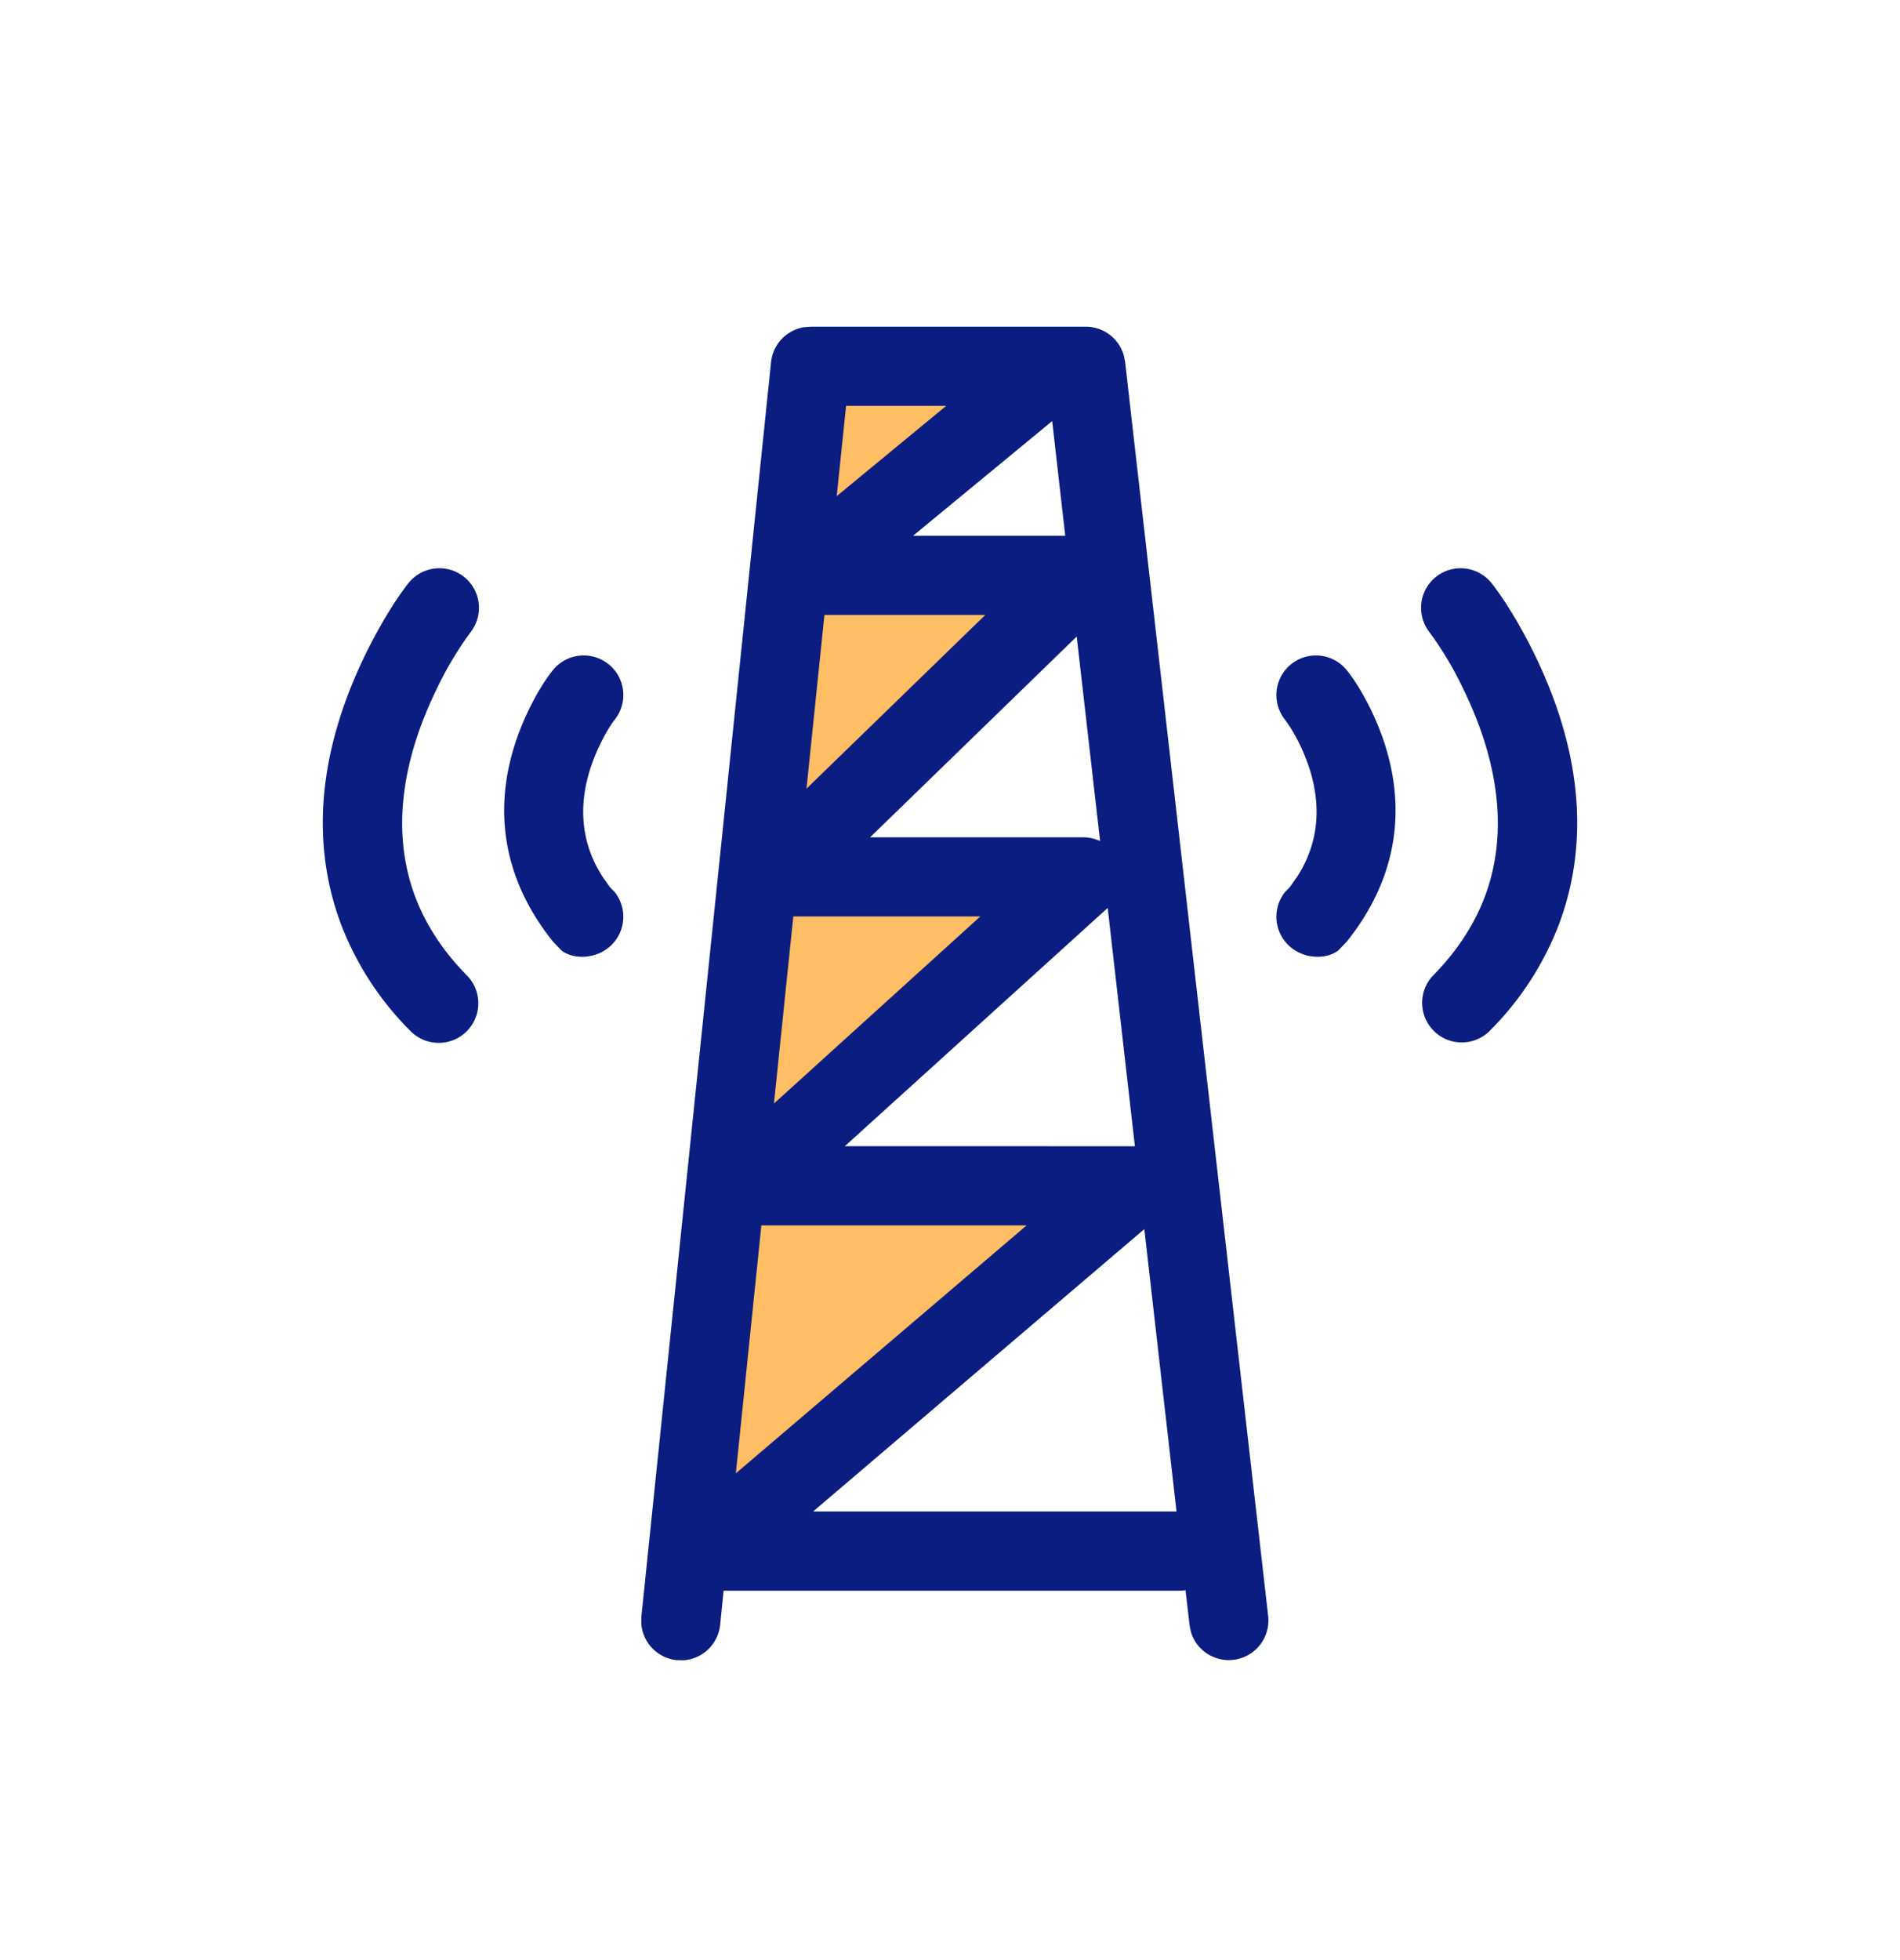 <svg xmlns="http://www.w3.org/2000/svg" width="32" height="33" viewBox="0 0 32 33">
    <g fill="none" fill-rule="evenodd">
        <path fill="#FFBD64" d="M13.444 6.593l-1.133 10.773-.962 9.152 7.302-5.933-5.828-.25 4.997-5.21h-4.376l4.376-5.056-4.376-.253 4.376-3.223z"/>
        <path fill="#0B1D81" fill-rule="nonzero" d="M18.287 5.5c.301 0 .56.202.64.483l.022.109 2.41 21.12a.667.667 0 0 1-1.3.269l-.024-.118-.068-.59-.087.008h-7.693l-.058.575a.667.667 0 0 1-.612.596l-.12-.002a.667.667 0 0 1-.596-.611l.001-.12 2.184-21.12a.667.667 0 0 1 .551-.59l.112-.008h4.638zm1.528 19.947l-.542-4.754-5.578 4.754h6.12zm-7.423-.641l4.898-4.175h-4.467l-.43 4.175zm6.264-9.52l-4.427 4.011 4.872.001h.013l-.458-4.012zm-2.145.143h-3.15l-.326 3.15 3.476-3.15zm7.68-5.722a.667.667 0 0 1 .935.117c.188.241.454.651.719 1.193.722 1.481.967 3.032.422 4.516a5.116 5.116 0 0 1-1.193 1.838.667.667 0 0 1-.948-.937c.422-.427.713-.881.89-1.36.398-1.086.208-2.287-.37-3.472a5.811 5.811 0 0 0-.572-.96.667.667 0 0 1 .117-.935zm-16.382 0c.291.226.343.645.117.936a5.811 5.811 0 0 0-.572.959c-.578 1.185-.768 2.386-.37 3.471.177.48.468.934.89 1.36a.667.667 0 0 1-.948.938 5.116 5.116 0 0 1-1.193-1.838c-.545-1.484-.3-3.035.422-4.516.265-.542.531-.952.719-1.193a.667.667 0 0 1 .935-.117zm13.938 1.474a.667.667 0 0 1 .937.104c.113.14.264.372.413.68.598 1.248.598 2.622-.413 3.886l-.14.147c-.181.147-.541.161-.797-.043a.667.667 0 0 1-.104-.937l.082-.085.12-.17c.444-.684.416-1.457.05-2.22-.06-.126-.12-.23-.17-.307l-.082-.118a.667.667 0 0 1 .104-.937zm-11.499 0c.288.23.334.65.104.937-.053.066-.15.215-.25.425-.367.763-.395 1.536.048 2.22l.12.17.082.085a.667.667 0 0 1-.104.937c-.255.204-.615.19-.796.043l-.14-.147C8.3 14.587 8.3 13.213 8.898 11.966c.148-.31.3-.54.412-.681a.667.667 0 0 1 .937-.104zm7.886-.464l-3.48 3.38h3.586a.67.67 0 0 1 .288.063l-.394-3.443zm-1.539-.364h-2.71l-.302 2.925 3.012-2.925zM17.72 7.09l-2.342 1.93h2.563l-.22-1.93zm-1.784-.257H14.25l-.158 1.52 1.844-1.52z"/>
    </g>
</svg>
